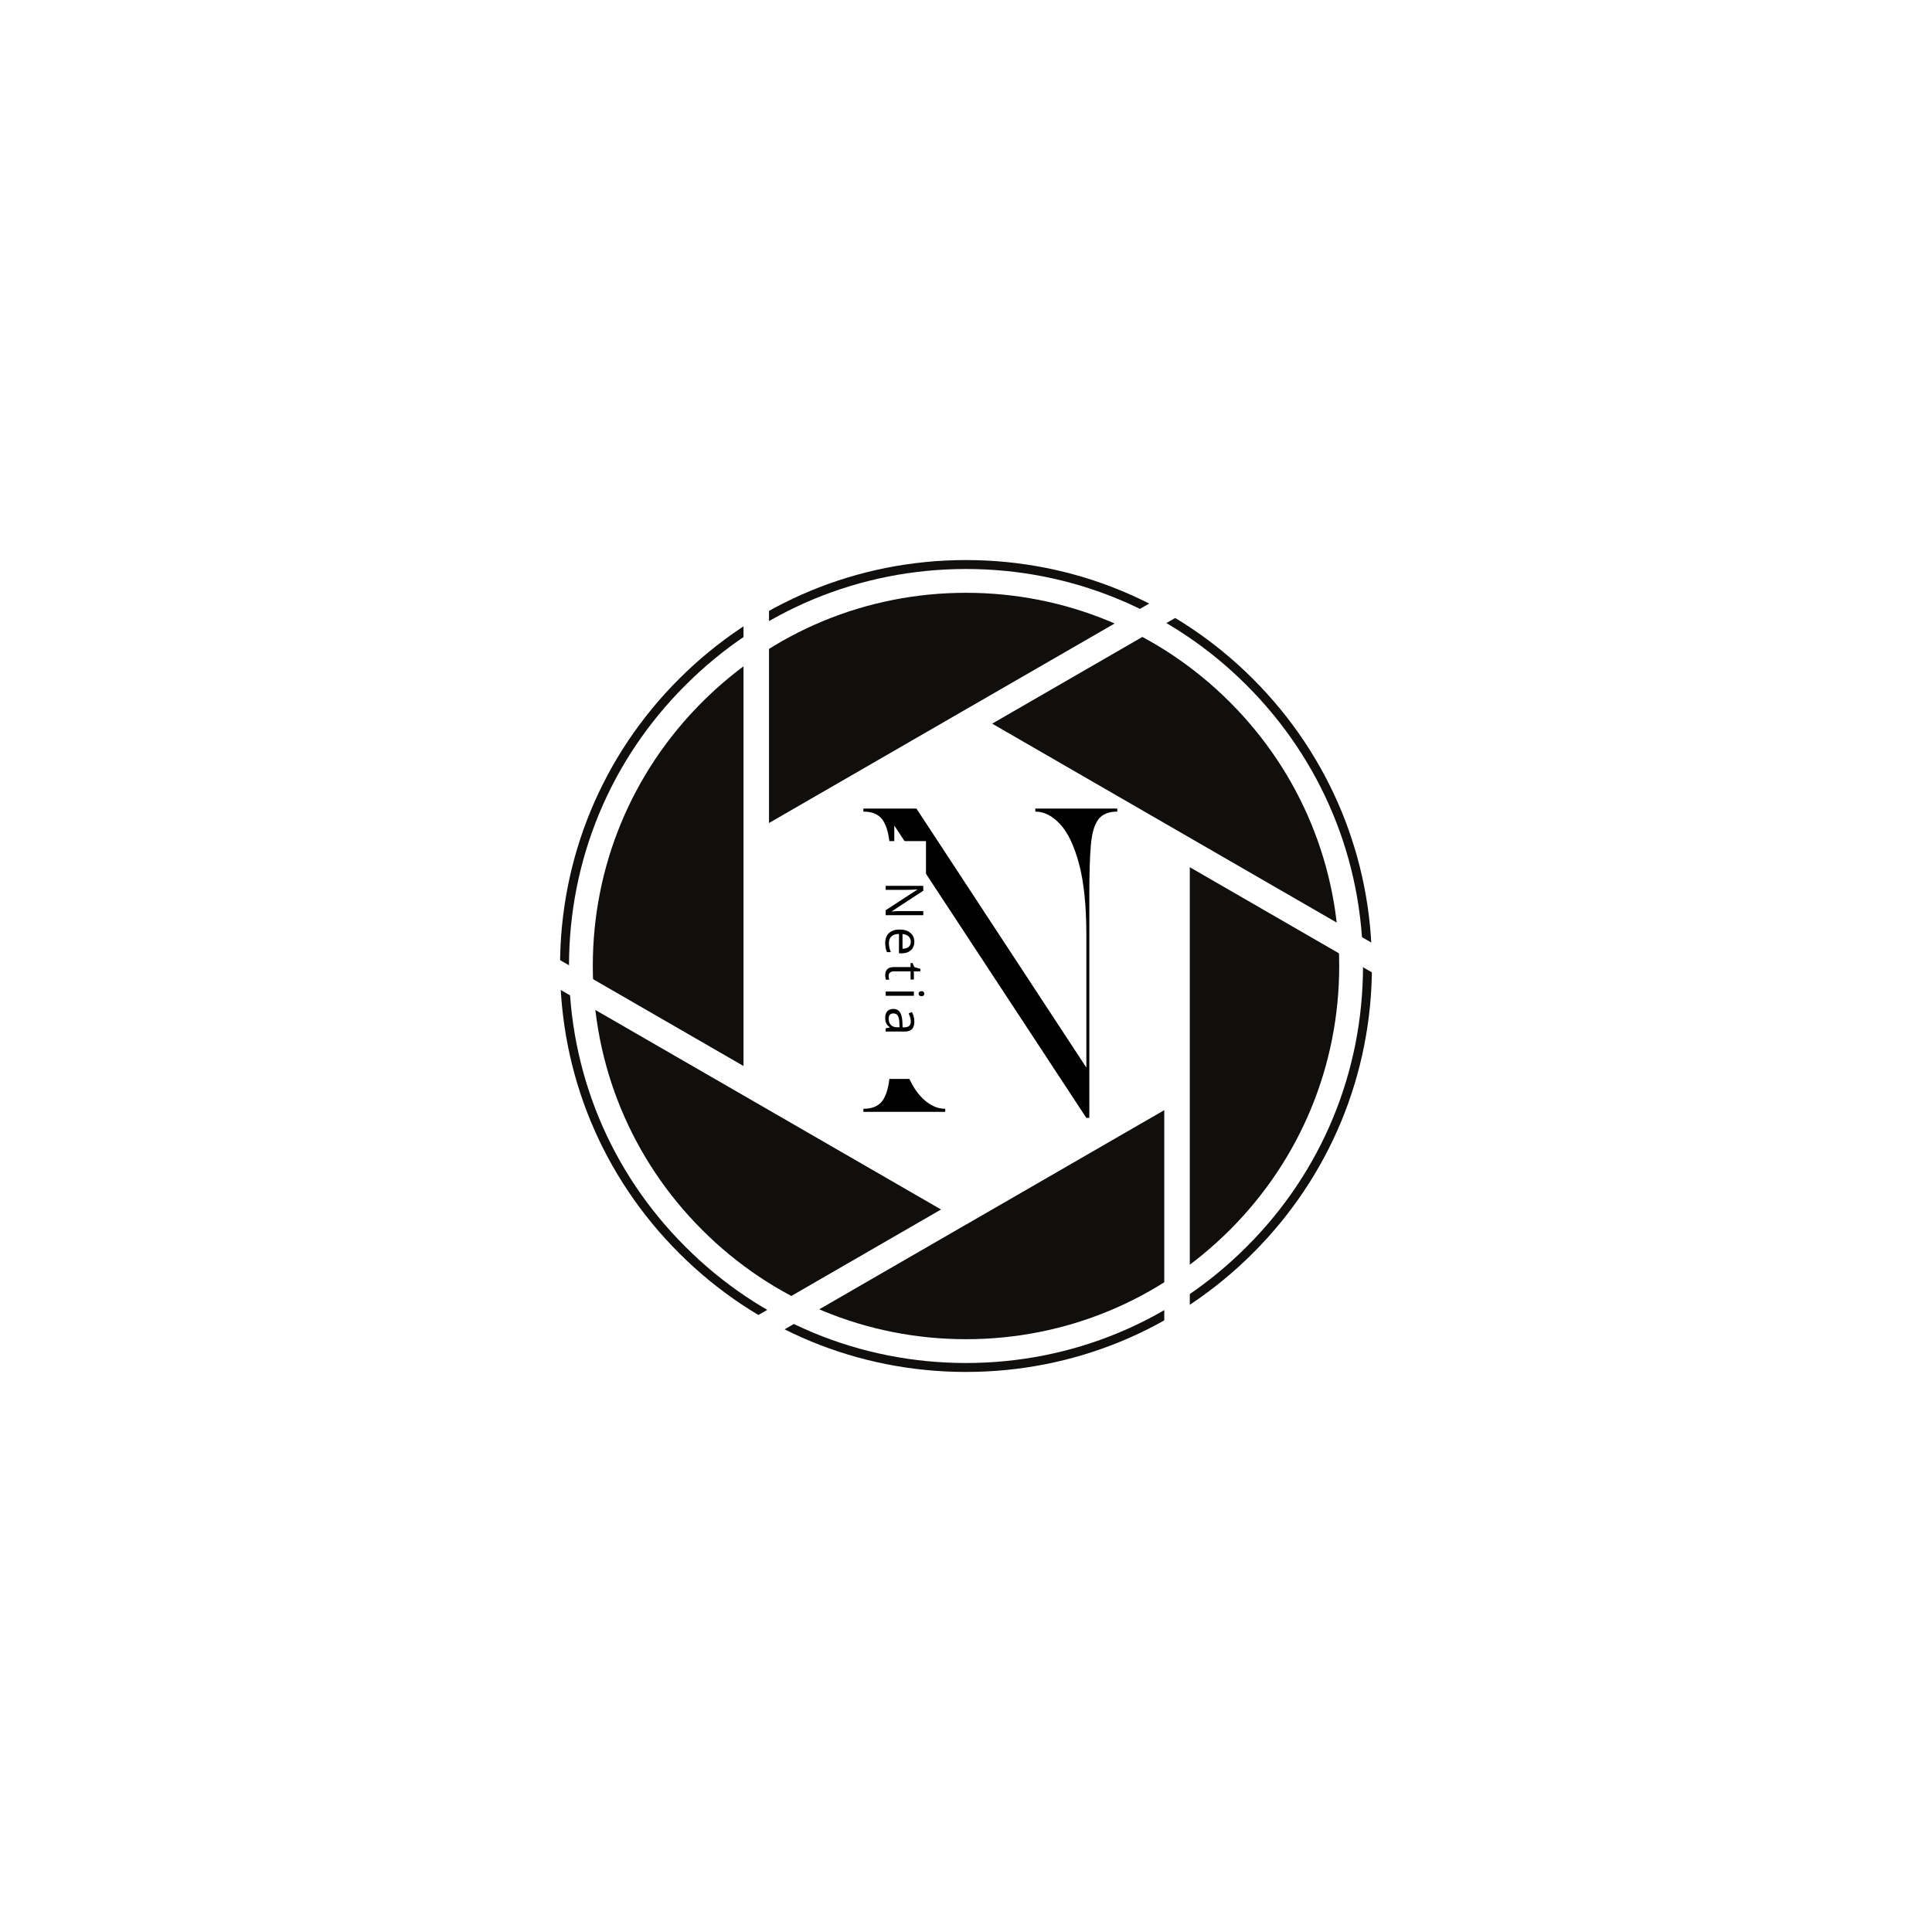 <svg xmlns="http://www.w3.org/2000/svg" xmlns:xlink="http://www.w3.org/1999/xlink" width="500" zoomAndPan="magnify" viewBox="0 0 375 375" height="500" preserveAspectRatio="xMidYMid meet" version="1.0"><defs><g/><clipPath id="def113a19e"><path d="M 192 118 L 269.742 118 L 269.742 186 L 192 186 Z M 192 118 " clip-rule="nonzero"/></clipPath><clipPath id="02fb036e0f"><path d="M 230 168 L 269.742 168 L 269.742 258 L 230 258 Z M 230 168 " clip-rule="nonzero"/></clipPath><clipPath id="3bba872333"><path d="M 148 215 L 226 215 L 226 269.742 L 148 269.742 Z M 148 215 " clip-rule="nonzero"/></clipPath><clipPath id="308561a4bf"><path d="M 105.492 190 L 183 190 L 183 258 L 105.492 258 Z M 105.492 190 " clip-rule="nonzero"/></clipPath><clipPath id="5ecaf4ccc7"><path d="M 105.492 117 L 145 117 L 145 207 L 105.492 207 Z M 105.492 117 " clip-rule="nonzero"/></clipPath><clipPath id="7403a76c77"><path d="M 149 105.492 L 227 105.492 L 227 160 L 149 160 Z M 149 105.492 " clip-rule="nonzero"/></clipPath><clipPath id="daf6f34129"><path d="M 103.684 103.684 L 271.316 103.684 L 271.316 271.316 L 103.684 271.316 Z M 103.684 103.684 " clip-rule="nonzero"/></clipPath><clipPath id="9ea05df4e2"><path d="M 187.5 271.316 C 165.121 271.316 144.051 262.609 128.238 246.762 C 112.391 230.949 103.684 209.879 103.684 187.5 C 103.684 165.121 112.391 144.051 128.238 128.238 C 144.051 112.391 165.121 103.684 187.5 103.684 C 209.879 103.684 230.949 112.391 246.762 128.238 C 262.609 144.082 271.316 165.121 271.316 187.5 C 271.316 209.879 262.609 230.949 246.762 246.762 C 230.949 262.609 209.879 271.316 187.5 271.316 Z M 187.5 108.707 C 166.461 108.707 146.664 116.914 131.789 131.789 C 116.914 146.664 108.707 166.461 108.707 187.5 C 108.707 208.539 116.914 228.336 131.789 243.211 C 146.664 258.086 166.461 266.293 187.5 266.293 C 208.539 266.293 228.336 258.086 243.211 243.211 C 258.086 228.336 266.293 208.539 266.293 187.5 C 266.293 166.461 258.086 146.664 243.211 131.789 C 228.336 116.914 208.539 108.707 187.5 108.707 Z M 187.5 108.707 " clip-rule="nonzero"/></clipPath><clipPath id="3411cdafb1"><path d="M 110.441 110.441 L 264.559 110.441 L 264.559 264.559 L 110.441 264.559 Z M 110.441 110.441 " clip-rule="nonzero"/></clipPath><clipPath id="0cfe0815fb"><path d="M 187.5 264.559 C 166.926 264.559 147.555 256.551 133.02 241.98 C 118.449 227.445 110.441 208.074 110.441 187.5 C 110.441 166.926 118.449 147.555 133.02 133.02 C 147.555 118.449 166.926 110.441 187.5 110.441 C 208.074 110.441 227.445 118.449 241.98 133.02 C 256.551 147.586 264.559 166.926 264.559 187.5 C 264.559 208.074 256.551 227.445 241.98 241.98 C 227.445 256.551 208.074 264.559 187.5 264.559 Z M 187.5 115.062 C 168.16 115.062 149.957 122.609 136.281 136.281 C 122.609 149.957 115.062 168.16 115.062 187.5 C 115.062 206.84 122.609 225.043 136.281 238.719 C 149.957 252.391 168.16 259.938 187.5 259.938 C 206.84 259.938 225.043 252.391 238.719 238.719 C 252.391 225.043 259.938 206.84 259.938 187.5 C 259.938 168.16 252.391 149.957 238.719 136.281 C 225.043 122.609 206.84 115.062 187.5 115.062 Z M 187.5 115.062 " clip-rule="nonzero"/></clipPath><clipPath id="11ac8ca865"><path d="M 170.145 163.25 L 179.734 163.25 L 179.734 209.418 L 170.145 209.418 Z M 170.145 163.25 " clip-rule="nonzero"/></clipPath></defs><rect x="-37.5" width="450" fill="#ffffff" y="-37.5" height="450" fill-opacity="1"/><rect x="-37.5" width="450" fill="#ffffff" y="-37.5" height="450" fill-opacity="1"/><g clip-path="url(#def113a19e)"><path fill="#100f0d" d="M 231.367 118.066 L 192.578 140.461 L 230.938 162.609 L 269.742 185.012 C 268.871 156.809 253.766 132.172 231.367 118.066 " fill-opacity="1" fill-rule="nonzero"/></g><g clip-path="url(#02fb036e0f)"><path fill="#100f0d" d="M 230.938 168.324 L 230.938 257.441 C 253.426 243.469 268.676 218.895 269.719 190.715 L 230.938 168.324 " fill-opacity="1" fill-rule="nonzero"/></g><g clip-path="url(#3bba872333)"><path fill="#100f0d" d="M 225.984 215.477 L 187.625 237.625 L 187.609 237.625 L 148.789 260.043 C 160.363 266.254 173.578 269.781 187.625 269.781 C 201.484 269.781 214.539 266.336 225.984 260.277 L 225.984 215.477 " fill-opacity="1" fill-rule="nonzero"/></g><g clip-path="url(#308561a4bf)"><path fill="#100f0d" d="M 182.656 234.762 L 144.316 212.629 L 105.492 190.223 C 106.363 218.426 121.48 243.059 143.875 257.16 L 182.656 234.762 " fill-opacity="1" fill-rule="nonzero"/></g><g clip-path="url(#5ecaf4ccc7)"><path fill="#100f0d" d="M 144.316 206.91 L 144.316 117.793 C 121.797 131.766 106.562 156.332 105.52 184.52 L 144.316 206.91 " fill-opacity="1" fill-rule="nonzero"/></g><g clip-path="url(#7403a76c77)"><path fill="#100f0d" d="M 187.625 105.453 C 173.766 105.453 160.723 108.887 149.262 114.957 L 149.262 159.746 L 187.625 137.598 L 226.445 115.195 C 214.887 108.984 201.668 105.453 187.625 105.453 " fill-opacity="1" fill-rule="nonzero"/></g><g clip-path="url(#daf6f34129)"><g clip-path="url(#9ea05df4e2)"><path fill="#ffffff" d="M 103.684 103.684 L 271.316 103.684 L 271.316 271.316 L 103.684 271.316 Z M 103.684 103.684 " fill-opacity="1" fill-rule="nonzero"/></g></g><g clip-path="url(#3411cdafb1)"><g clip-path="url(#0cfe0815fb)"><path fill="#ffffff" d="M 110.441 110.441 L 264.559 110.441 L 264.559 264.559 L 110.441 264.559 Z M 110.441 110.441 " fill-opacity="1" fill-rule="nonzero"/></g></g><g fill="#000000" fill-opacity="1"><g transform="translate(165.815, 215.813)"><g><path d="M 1.766 -58.875 L 12.062 -58.875 L 45.047 -8.594 L 45.047 -34.266 C 45.047 -39.992 44.57 -44.613 43.625 -48.125 C 42.688 -51.645 41.461 -54.219 39.953 -55.844 C 38.441 -57.469 36.836 -58.281 35.141 -58.281 L 35.141 -58.875 L 51.047 -58.875 L 51.047 -58.281 C 49.359 -58.281 48.129 -57.77 47.359 -56.75 C 46.598 -55.727 46.117 -54.07 45.922 -51.781 C 45.723 -49.488 45.625 -46.395 45.625 -42.5 L 45.625 1.172 L 45.047 1.172 L 7.766 -55.578 L 7.766 -24.609 C 7.766 -18.922 8.234 -14.305 9.172 -10.766 C 10.117 -7.234 11.348 -4.656 12.859 -3.031 C 14.367 -1.406 15.969 -0.594 17.656 -0.594 L 17.656 0 L 1.766 0 L 1.766 -0.594 C 3.453 -0.594 4.676 -1.102 5.438 -2.125 C 6.207 -3.145 6.691 -4.812 6.891 -7.125 C 7.086 -9.438 7.188 -12.52 7.188 -16.375 L 7.188 -42.5 C 7.188 -46.395 7.086 -49.488 6.891 -51.781 C 6.691 -54.07 6.207 -55.727 5.438 -56.75 C 4.676 -57.77 3.453 -58.281 1.766 -58.281 Z M 1.766 -58.875 "/></g></g></g><g clip-path="url(#11ac8ca865)"><path fill="#ffffff" d="M 170.145 209.418 L 170.145 163.262 L 179.734 163.262 L 179.734 209.418 Z M 170.145 209.418 " fill-opacity="1" fill-rule="nonzero"/></g><g fill="#000000" fill-opacity="1"><g transform="translate(171.911, 170.935)"><g><path d="M 0 6.703 L 0 5.734 L 6.125 1.75 L 6.125 1.703 C 5.406 1.754 4.742 1.781 4.141 1.781 L 0 1.781 L 0 1 L 7.297 1 L 7.297 1.953 L 1.203 5.938 L 1.203 5.984 C 1.285 5.973 1.57 5.953 2.062 5.922 C 2.551 5.898 2.898 5.895 3.109 5.906 L 7.297 5.906 L 7.297 6.703 Z M 0 6.703 "/></g></g></g><g fill="#000000" fill-opacity="1"><g transform="translate(171.911, 179.84)"><g><path d="M -0.094 3.188 C -0.094 2.375 0.148 1.734 0.641 1.266 C 1.129 0.805 1.812 0.578 2.688 0.578 C 3.57 0.578 4.27 0.789 4.781 1.219 C 5.301 1.656 5.562 2.238 5.562 2.969 C 5.562 3.656 5.336 4.195 4.891 4.594 C 4.441 5 3.848 5.203 3.109 5.203 L 2.578 5.203 L 2.578 1.438 C 1.941 1.445 1.457 1.602 1.125 1.906 C 0.789 2.219 0.625 2.656 0.625 3.219 C 0.625 3.801 0.75 4.383 1 4.969 L 0.25 4.969 C 0.125 4.676 0.035 4.398 -0.016 4.141 C -0.066 3.879 -0.094 3.562 -0.094 3.188 Z M 4.875 2.969 C 4.875 2.531 4.727 2.176 4.438 1.906 C 4.156 1.645 3.766 1.492 3.266 1.453 L 3.266 4.312 C 3.785 4.312 4.18 4.191 4.453 3.953 C 4.734 3.723 4.875 3.395 4.875 2.969 Z M 4.875 2.969 "/></g></g></g><g fill="#000000" fill-opacity="1"><g transform="translate(171.911, 186.772)"><g><path d="M 0.578 2.641 C 0.578 2.785 0.586 2.926 0.609 3.062 C 0.641 3.195 0.664 3.305 0.688 3.391 L 0.047 3.391 C 0.004 3.305 -0.023 3.176 -0.047 3 C -0.078 2.82 -0.094 2.664 -0.094 2.531 C -0.094 1.469 0.461 0.938 1.578 0.938 L 4.828 0.938 L 4.828 0.156 L 5.219 0.156 L 5.562 0.938 L 6.734 1.281 L 6.734 1.766 L 5.469 1.766 L 5.469 3.359 L 4.828 3.359 L 4.828 1.766 L 1.609 1.766 C 1.273 1.766 1.02 1.844 0.844 2 C 0.664 2.156 0.578 2.367 0.578 2.641 Z M 0.578 2.641 "/></g></g></g><g fill="#000000" fill-opacity="1"><g transform="translate(171.911, 191.578)"><g><path d="M 0 1.703 L 0 0.875 L 5.469 0.875 L 5.469 1.703 Z M 6.953 0.812 C 7.141 0.812 7.273 0.859 7.359 0.953 C 7.453 1.047 7.5 1.16 7.5 1.297 C 7.5 1.43 7.453 1.547 7.359 1.641 C 7.273 1.734 7.141 1.781 6.953 1.781 C 6.766 1.781 6.625 1.734 6.531 1.641 C 6.438 1.547 6.391 1.43 6.391 1.297 C 6.391 1.16 6.438 1.047 6.531 0.953 C 6.625 0.859 6.766 0.812 6.953 0.812 Z M 6.953 0.812 "/></g></g></g><g fill="#000000" fill-opacity="1"><g transform="translate(171.911, 195.36)"><g><path d="M 0 4.234 L 0.781 4.078 L 0.781 4.031 C 0.438 3.758 0.203 3.488 0.078 3.219 C -0.035 2.945 -0.094 2.609 -0.094 2.203 C -0.094 1.66 0.039 1.234 0.312 0.922 C 0.594 0.617 0.992 0.469 1.516 0.469 C 2.617 0.469 3.195 1.352 3.25 3.125 L 3.281 4.047 L 3.625 4.047 C 4.051 4.047 4.363 3.953 4.562 3.766 C 4.77 3.586 4.875 3.297 4.875 2.891 C 4.875 2.43 4.734 1.914 4.453 1.344 L 5.094 1.078 C 5.238 1.348 5.352 1.645 5.438 1.969 C 5.52 2.289 5.562 2.613 5.562 2.938 C 5.562 3.582 5.414 4.062 5.125 4.375 C 4.832 4.695 4.367 4.859 3.734 4.859 L 0 4.859 Z M 0.578 2.375 C 0.578 2.883 0.719 3.285 1 3.578 C 1.289 3.879 1.691 4.031 2.203 4.031 L 2.688 4.031 L 2.656 3.203 C 2.633 2.535 2.531 2.055 2.344 1.766 C 2.164 1.484 1.883 1.344 1.5 1.344 C 1.195 1.344 0.969 1.43 0.812 1.609 C 0.656 1.785 0.578 2.039 0.578 2.375 Z M 0.578 2.375 "/></g></g></g></svg>